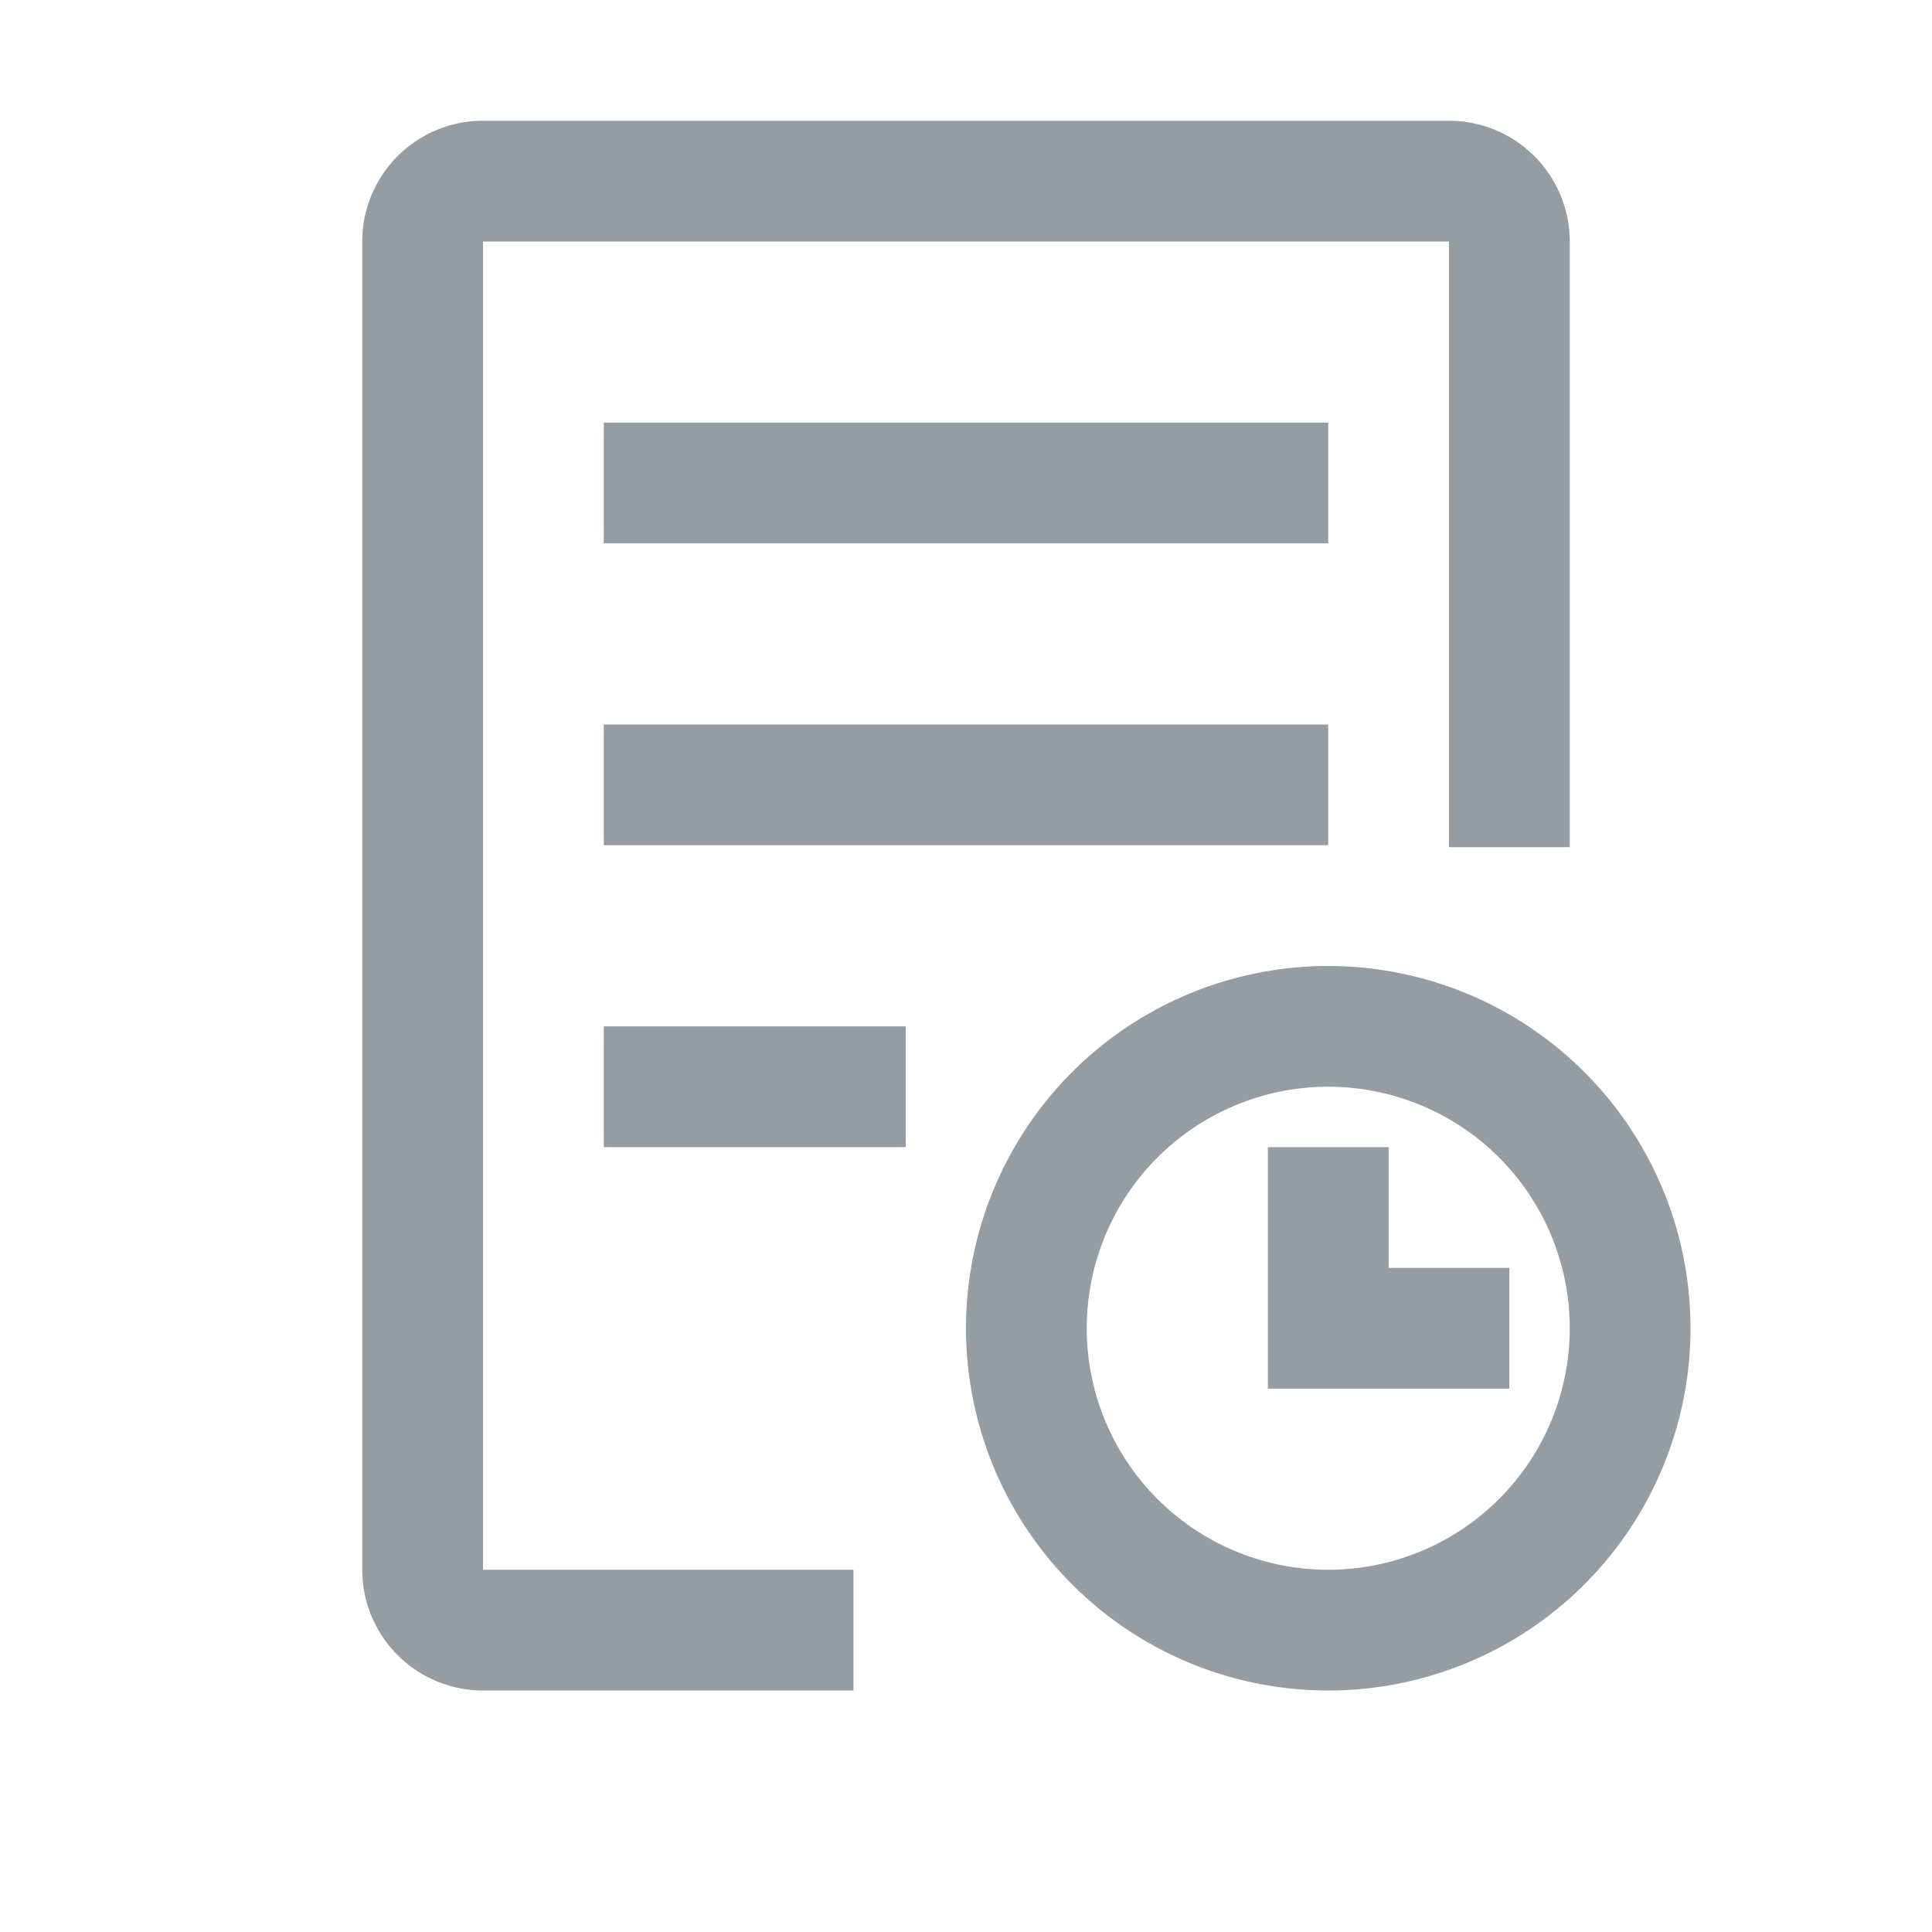 <?xml version="1.0" standalone="no"?><!DOCTYPE svg PUBLIC "-//W3C//DTD SVG 1.1//EN"
        "http://www.w3.org/Graphics/SVG/1.1/DTD/svg11.dtd">
<svg t="1607339949188" class="icon" viewBox="0 0 1024 1024" version="1.1" xmlns="http://www.w3.org/2000/svg" p-id="1392"
     xmlns:xlink="http://www.w3.org/1999/xlink" width="200" height="200">
    <defs>
        <style type="text/css">.icon{fill:RGB(149,156,162);}</style>
    </defs>
    <path d="M704 512a192 192 0 1 1 0 384 192 192 0 0 1 0-384z m64-448a64 64 0 0 1 64 64v321.024h-64V128H256v704h196.352v64H256a64 64 0 0 1-64-64V128a64 64 0 0 1 64-64h512z m-64 512a128 128 0 1 0 0 256 128 128 0 0 0 0-256z m32 32v64h64v64h-128v-128h64z m-255.936-64v64H320v-64h160.064zM704 384v64H320V384h384z m0-160v64H320v-64h384z"
          p-id="1393"></path>
</svg>
